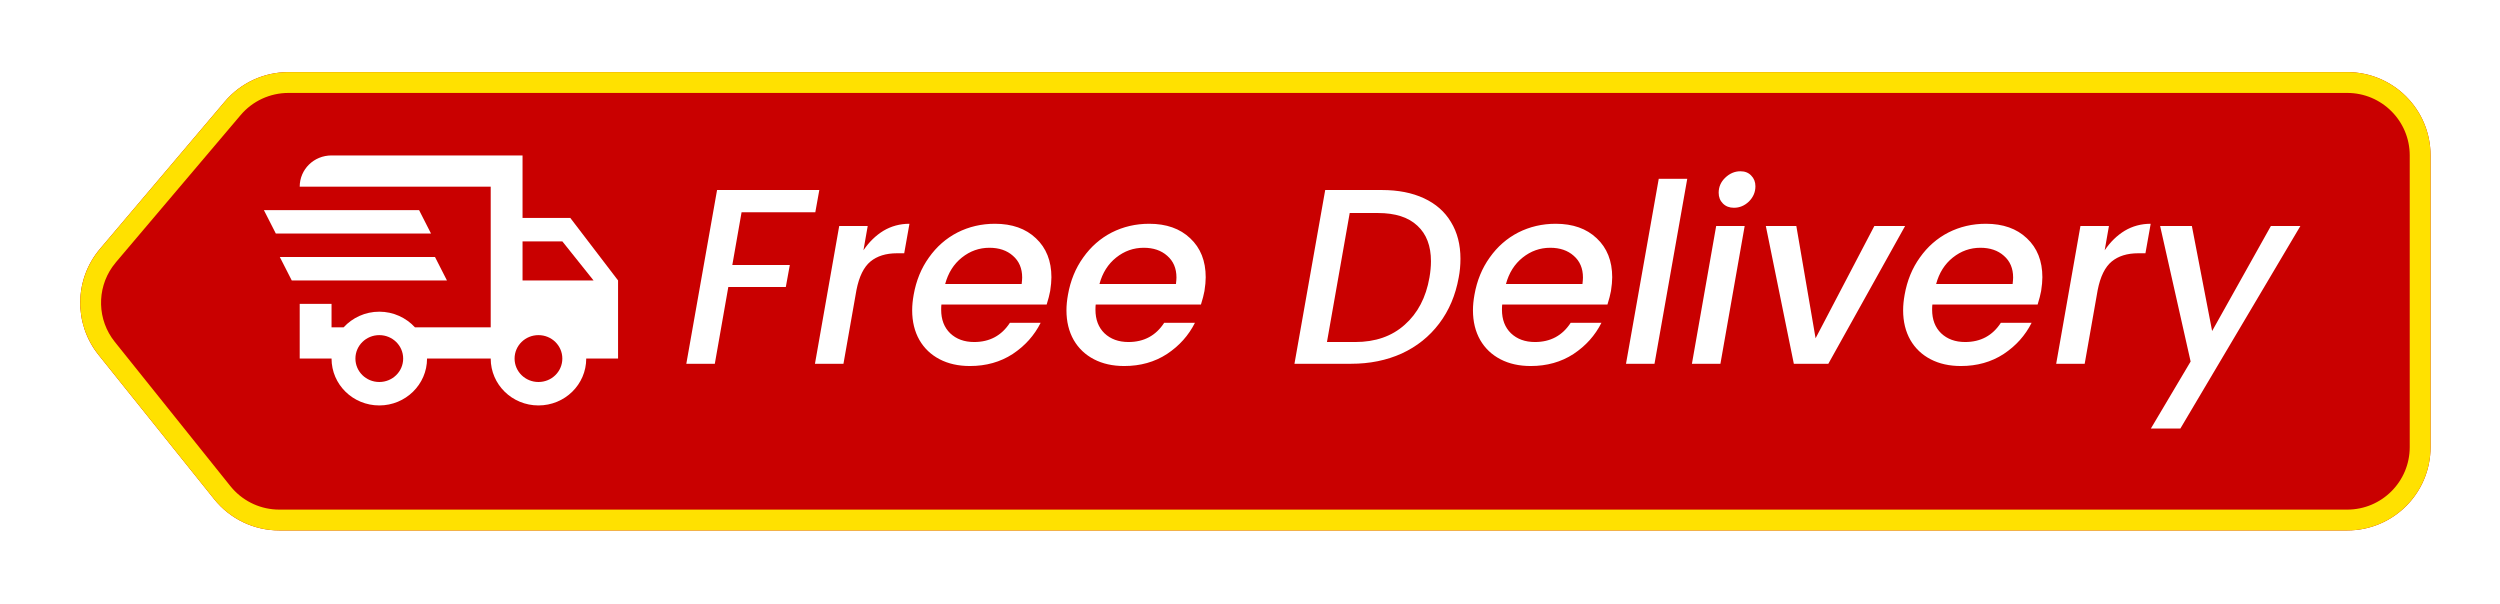 <svg width="120" height="29" viewBox="0 0 120 29" fill="none" xmlns="http://www.w3.org/2000/svg">
<g filter="url(#filter0_d_649_46)">
<path d="M10.79 3.875C11.55 2.979 12.666 2.461 13.842 2.461H112.667C114.876 2.461 116.667 4.252 116.667 6.461V20.461C116.667 22.671 114.876 24.461 112.667 24.461H13.403C12.189 24.461 11.041 23.91 10.282 22.963L4.728 16.034C3.531 14.54 3.56 12.407 4.798 10.946L10.79 3.875Z" fill="#C90000"/>
<path d="M13.841 2.961H112.667C114.6 2.961 116.167 4.528 116.167 6.461V20.461C116.167 22.394 114.6 23.961 112.667 23.961H13.403C12.407 23.961 11.462 23.537 10.8 22.801L10.671 22.65L5.119 15.721C4.137 14.496 4.098 12.779 4.989 11.516L5.179 11.27L11.171 4.199C11.836 3.414 12.813 2.962 13.841 2.961Z" stroke="#FFE100"/>
</g>
<path d="M12.667 10.086H20.116L20.689 11.211H13.24L12.667 10.086ZM13.431 12.336H20.88L21.453 13.461H14.004L13.431 12.336ZM25.846 18.336C26.481 18.336 26.992 17.834 26.992 17.211C26.992 16.589 26.481 16.086 25.846 16.086C25.212 16.086 24.7 16.589 24.7 17.211C24.7 17.834 25.212 18.336 25.846 18.336ZM26.992 11.586H25.082V13.461H28.49L26.992 11.586ZM18.206 18.336C18.84 18.336 19.352 17.834 19.352 17.211C19.352 16.589 18.84 16.086 18.206 16.086C17.572 16.086 17.06 16.589 17.06 17.211C17.06 17.834 17.572 18.336 18.206 18.336ZM27.375 10.461L29.667 13.461V17.211H28.139C28.139 18.456 27.115 19.461 25.846 19.461C24.578 19.461 23.554 18.456 23.554 17.211H20.498C20.498 18.456 19.467 19.461 18.206 19.461C16.938 19.461 15.914 18.456 15.914 17.211H14.386V14.586H15.914V15.711H16.494C16.915 15.254 17.526 14.961 18.206 14.961C18.886 14.961 19.497 15.254 19.917 15.711H23.554V8.961H14.386C14.386 8.129 15.066 7.461 15.914 7.461H25.082V10.461H27.375Z" fill="white"/>
<path d="M39.327 9.121L39.135 10.189H35.595L35.151 12.721H37.911L37.719 13.777H34.959L34.311 17.461H32.943L34.419 9.121H39.327ZM41.446 12.013C41.718 11.613 42.038 11.301 42.406 11.077C42.782 10.853 43.198 10.741 43.654 10.741L43.402 12.157H43.054C42.526 12.157 42.102 12.289 41.782 12.553C41.462 12.817 41.238 13.273 41.11 13.921L40.486 17.461H39.118L40.282 10.849H41.65L41.446 12.013ZM47.756 10.741C48.58 10.741 49.236 10.973 49.724 11.437C50.22 11.901 50.468 12.525 50.468 13.309C50.468 13.493 50.448 13.713 50.408 13.969C50.376 14.145 50.32 14.361 50.24 14.617H45.188C45.18 14.673 45.176 14.757 45.176 14.869C45.176 15.341 45.32 15.717 45.608 15.997C45.904 16.277 46.288 16.417 46.76 16.417C47.504 16.417 48.076 16.109 48.476 15.493H49.952C49.648 16.101 49.2 16.601 48.608 16.993C48.016 17.377 47.332 17.569 46.556 17.569C46.004 17.569 45.52 17.461 45.104 17.245C44.688 17.029 44.364 16.721 44.132 16.321C43.9 15.913 43.784 15.437 43.784 14.893C43.784 14.661 43.808 14.413 43.856 14.149C43.976 13.469 44.22 12.873 44.588 12.361C44.956 11.841 45.412 11.441 45.956 11.161C46.508 10.881 47.108 10.741 47.756 10.741ZM49.04 13.633C49.056 13.489 49.064 13.385 49.064 13.321C49.064 12.881 48.916 12.533 48.62 12.277C48.332 12.021 47.956 11.893 47.492 11.893C47.004 11.893 46.564 12.049 46.172 12.361C45.78 12.673 45.512 13.097 45.368 13.633H49.04ZM55.162 10.741C55.986 10.741 56.642 10.973 57.13 11.437C57.626 11.901 57.874 12.525 57.874 13.309C57.874 13.493 57.854 13.713 57.814 13.969C57.782 14.145 57.726 14.361 57.646 14.617H52.594C52.586 14.673 52.582 14.757 52.582 14.869C52.582 15.341 52.726 15.717 53.014 15.997C53.31 16.277 53.694 16.417 54.166 16.417C54.91 16.417 55.482 16.109 55.882 15.493H57.358C57.054 16.101 56.606 16.601 56.014 16.993C55.422 17.377 54.738 17.569 53.962 17.569C53.41 17.569 52.926 17.461 52.51 17.245C52.094 17.029 51.77 16.721 51.538 16.321C51.306 15.913 51.19 15.437 51.19 14.893C51.19 14.661 51.214 14.413 51.262 14.149C51.382 13.469 51.626 12.873 51.994 12.361C52.362 11.841 52.818 11.441 53.362 11.161C53.914 10.881 54.514 10.741 55.162 10.741ZM56.446 13.633C56.462 13.489 56.47 13.385 56.47 13.321C56.47 12.881 56.322 12.533 56.026 12.277C55.738 12.021 55.362 11.893 54.898 11.893C54.41 11.893 53.97 12.049 53.578 12.361C53.186 12.673 52.918 13.097 52.774 13.633H56.446ZM66.334 9.121C67.11 9.121 67.782 9.253 68.35 9.517C68.918 9.781 69.35 10.161 69.646 10.657C69.95 11.153 70.102 11.741 70.102 12.421C70.102 12.733 70.074 13.033 70.018 13.321C69.866 14.169 69.554 14.905 69.082 15.529C68.61 16.153 68.01 16.633 67.282 16.969C66.554 17.297 65.746 17.461 64.858 17.461H62.134L63.61 9.121H66.334ZM65.05 16.417C66.018 16.417 66.81 16.141 67.426 15.589C68.05 15.037 68.446 14.281 68.614 13.321C68.662 13.041 68.686 12.781 68.686 12.541C68.686 11.805 68.47 11.237 68.038 10.837C67.606 10.429 66.974 10.225 66.142 10.225H64.786L63.694 16.417H65.05ZM74.674 10.741C75.498 10.741 76.154 10.973 76.642 11.437C77.138 11.901 77.386 12.525 77.386 13.309C77.386 13.493 77.366 13.713 77.326 13.969C77.294 14.145 77.238 14.361 77.158 14.617H72.106C72.098 14.673 72.094 14.757 72.094 14.869C72.094 15.341 72.238 15.717 72.526 15.997C72.822 16.277 73.206 16.417 73.678 16.417C74.422 16.417 74.994 16.109 75.394 15.493H76.87C76.566 16.101 76.118 16.601 75.526 16.993C74.934 17.377 74.25 17.569 73.474 17.569C72.922 17.569 72.438 17.461 72.022 17.245C71.606 17.029 71.282 16.721 71.05 16.321C70.818 15.913 70.702 15.437 70.702 14.893C70.702 14.661 70.726 14.413 70.774 14.149C70.894 13.469 71.138 12.873 71.506 12.361C71.874 11.841 72.33 11.441 72.874 11.161C73.426 10.881 74.026 10.741 74.674 10.741ZM75.958 13.633C75.974 13.489 75.982 13.385 75.982 13.321C75.982 12.881 75.834 12.533 75.538 12.277C75.25 12.021 74.874 11.893 74.41 11.893C73.922 11.893 73.482 12.049 73.09 12.361C72.698 12.673 72.43 13.097 72.286 13.633H75.958ZM80.988 8.581L79.416 17.461H78.048L79.62 8.581H80.988ZM83.228 9.973C83.012 9.973 82.836 9.905 82.7 9.769C82.564 9.633 82.496 9.461 82.496 9.253C82.496 8.973 82.6 8.733 82.808 8.533C83.024 8.325 83.268 8.221 83.54 8.221C83.756 8.221 83.928 8.289 84.056 8.425C84.192 8.561 84.26 8.733 84.26 8.941C84.26 9.221 84.156 9.465 83.948 9.673C83.74 9.873 83.5 9.973 83.228 9.973ZM83.744 10.849L82.58 17.461H81.212L82.376 10.849H83.744ZM87.148 16.237L89.968 10.849H91.444L87.76 17.461H86.104L84.76 10.849H86.224L87.148 16.237ZM95.322 10.741C96.146 10.741 96.802 10.973 97.29 11.437C97.786 11.901 98.034 12.525 98.034 13.309C98.034 13.493 98.014 13.713 97.974 13.969C97.942 14.145 97.886 14.361 97.806 14.617H92.754C92.746 14.673 92.742 14.757 92.742 14.869C92.742 15.341 92.886 15.717 93.174 15.997C93.47 16.277 93.854 16.417 94.326 16.417C95.07 16.417 95.642 16.109 96.042 15.493H97.518C97.214 16.101 96.766 16.601 96.174 16.993C95.582 17.377 94.898 17.569 94.122 17.569C93.57 17.569 93.086 17.461 92.67 17.245C92.254 17.029 91.93 16.721 91.698 16.321C91.466 15.913 91.35 15.437 91.35 14.893C91.35 14.661 91.374 14.413 91.422 14.149C91.542 13.469 91.786 12.873 92.154 12.361C92.522 11.841 92.978 11.441 93.522 11.161C94.074 10.881 94.674 10.741 95.322 10.741ZM96.606 13.633C96.622 13.489 96.63 13.385 96.63 13.321C96.63 12.881 96.482 12.533 96.186 12.277C95.898 12.021 95.522 11.893 95.058 11.893C94.57 11.893 94.13 12.049 93.738 12.361C93.346 12.673 93.078 13.097 92.934 13.633H96.606ZM101.025 12.013C101.297 11.613 101.617 11.301 101.985 11.077C102.361 10.853 102.777 10.741 103.233 10.741L102.981 12.157H102.633C102.105 12.157 101.681 12.289 101.361 12.553C101.041 12.817 100.817 13.273 100.689 13.921L100.065 17.461H98.697L99.861 10.849H101.229L101.025 12.013ZM105.21 10.849L106.182 15.889L109.002 10.849H110.418L104.658 20.569H103.242L105.15 17.353L103.686 10.849H105.21Z" fill="white"/>
<defs>
<filter id="filter0_d_649_46" x="0.85" y="0.461" width="118.817" height="28" filterUnits="userSpaceOnUse" color-interpolation-filters="sRGB">
<feFlood flood-opacity="0" result="BackgroundImageFix"/>
<feColorMatrix in="SourceAlpha" type="matrix" values="0 0 0 0 0 0 0 0 0 0 0 0 0 0 0 0 0 0 127 0" result="hardAlpha"/>
<feOffset dy="1"/>
<feGaussianBlur stdDeviation="1.5"/>
<feComposite in2="hardAlpha" operator="out"/>
<feColorMatrix type="matrix" values="0 0 0 0 0 0 0 0 0 0 0 0 0 0 0 0 0 0 0.15 0"/>
<feBlend mode="normal" in2="BackgroundImageFix" result="effect1_dropShadow_649_46"/>
<feBlend mode="normal" in="SourceGraphic" in2="effect1_dropShadow_649_46" result="shape"/>
</filter>
</defs>
</svg>

